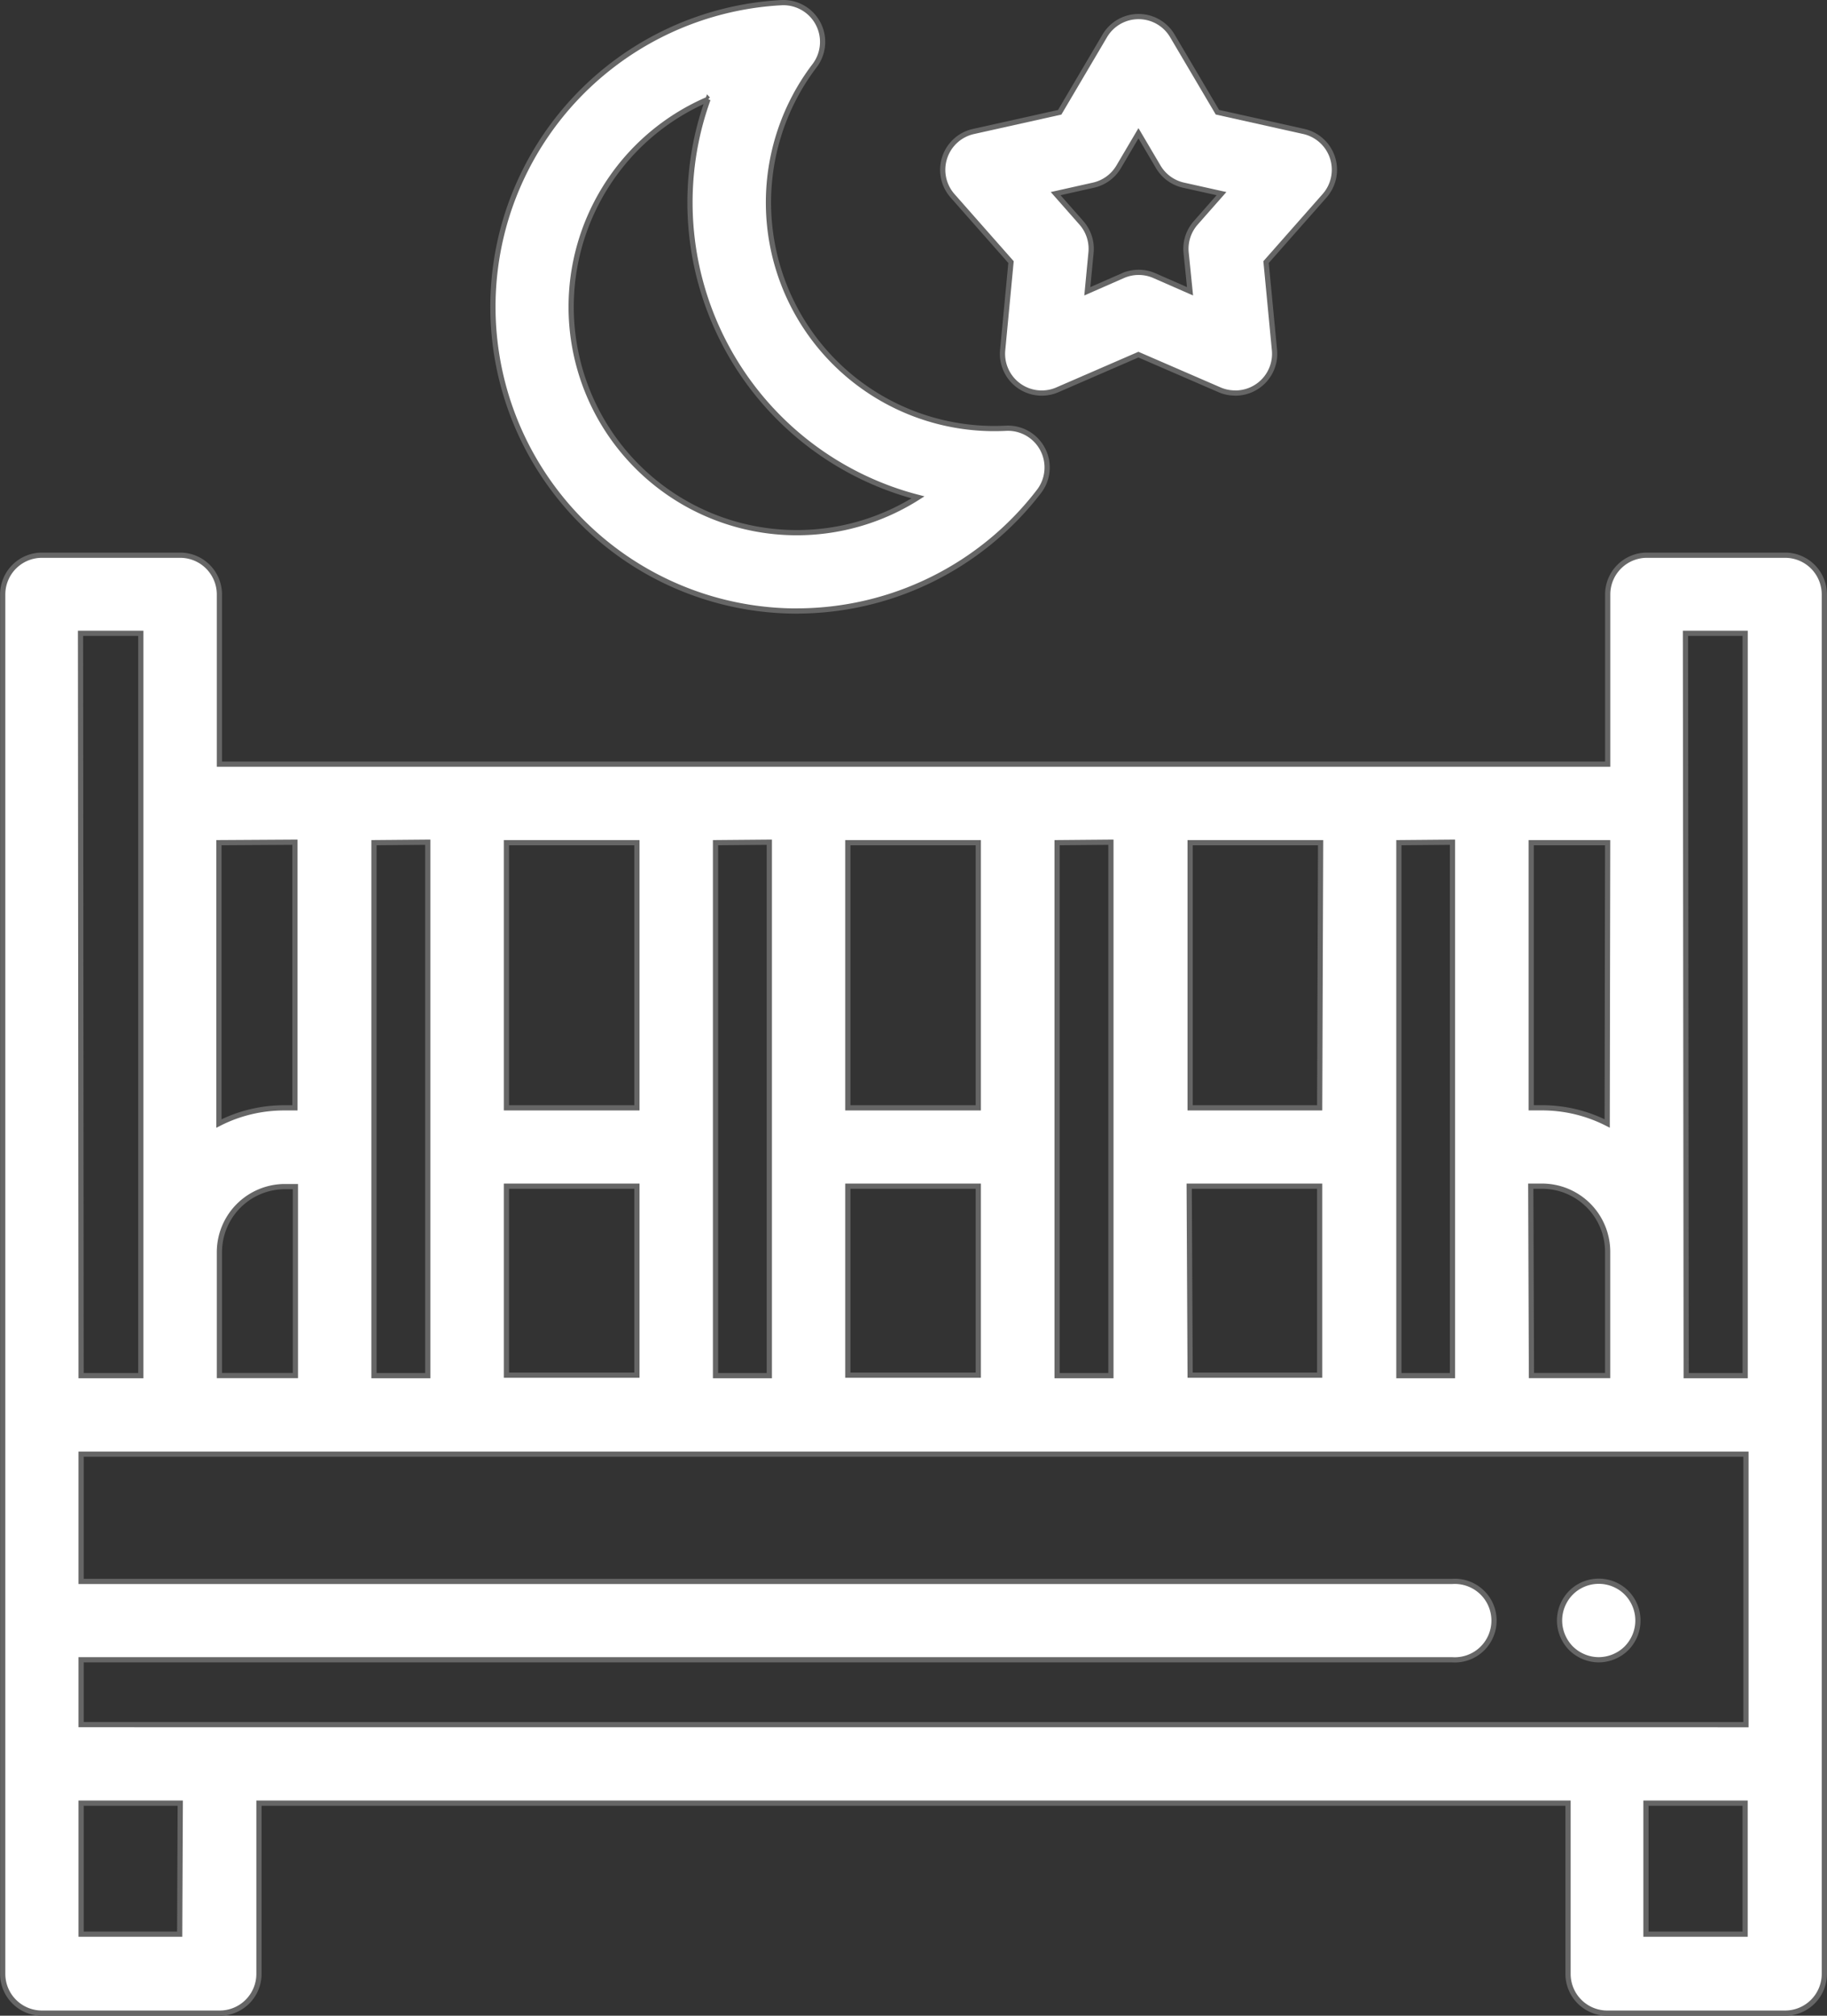 <svg xmlns="http://www.w3.org/2000/svg" width="35.007" height="38.6" viewBox="0 0 35.007 38.6">
  <rect x="0" y="0" width="35.007" height="38.6" fill="#333333" stroke="none"/>
  <g id="baby-bed" transform="translate(0.004 0.051)">
    <path id="Path_16790" data-name="Path 16790" d="M37.215,38.407a.757.757,0,0,1-.147-.015.746.746,0,0,1-.14-.043.79.79,0,0,1-.13-.069.8.8,0,0,1-.114-.093.744.744,0,0,1-.093-.115.774.774,0,0,1-.069-.13.749.749,0,0,1,0-.575.8.8,0,0,1,.069-.13.737.737,0,0,1,.093-.114.757.757,0,0,1,.114-.094.8.8,0,0,1,.13-.069.753.753,0,0,1,.575,0,.8.8,0,0,1,.13.069.742.742,0,0,1,.114.094.735.735,0,0,1,.093.114.777.777,0,0,1,.069.13.752.752,0,0,1-.069.705.742.742,0,0,1-.093.115.772.772,0,0,1-.114.093.8.8,0,0,1-.13.069.767.767,0,0,1-.287.058Zm0,0" transform="translate(-6.586 -6.674)" fill="#fff" stroke="#666" stroke-width="0.1"/>
    <path id="Path_16791" data-name="Path 16791" d="M34.2,12.917H31.553a.752.752,0,0,0-.752.752v3.249H4.2V13.669a.752.752,0,0,0-.752-.752H.8a.752.752,0,0,0-.752.752V40.084a.752.752,0,0,0,.752.752H4.206a.752.752,0,0,0,.752-.752V36.815H30.041v3.269a.752.752,0,0,0,.752.752H34.2a.752.752,0,0,0,.752-.752V13.669a.752.752,0,0,0-.752-.752ZM1.55,35.311V34.069H27.816a.752.752,0,1,0,0-1.5H1.55V30.132h31.9v5.18ZM4.2,26.264a1.257,1.257,0,0,1,1.256-1.256h.2v3.619H4.2ZM12.2,23.5h-2.5V18.422h2.5Zm-2.5,1.5h2.5v3.619h-2.5Zm9.041-1.5h-2.5V18.422h2.5Zm-2.5,1.5h2.5v3.619h-2.5Zm9.041-1.5H22.8V18.422h2.5Zm-2.5,1.5h2.5v3.619H22.8Zm6.545,0h.2A1.257,1.257,0,0,1,30.8,26.264v2.363h-1.46Zm2.964-10.587h1.144V28.628H32.305Zm-1.5,9.386a2.742,2.742,0,0,0-1.256-.3h-.2V18.422H30.8Zm-2.964-5.386V28.628H26.8V18.422Zm-6.545,0V28.628H20.251V18.422Zm-6.545,0V28.628H13.706V18.422Zm-6.545,0V28.628H7.162V18.422Zm-2.545,0V23.5h-.2a2.742,2.742,0,0,0-1.256.3V18.422Zm-4.108-4H2.694V28.628H1.55Zm1.9,24.911H1.55V36.815h1.9Zm29.995,0h-1.9V36.815h1.9Zm0,0" transform="translate(0 -2.336)" fill="#fff" stroke="#666" stroke-width="0.1"/>
    <path id="Path_16792" data-name="Path 16792" d="M17.331,11.65a5.826,5.826,0,0,1-5.563-7.524A5.846,5.846,0,0,1,17.041,0a.752.752,0,0,1,.637,1.207A4.328,4.328,0,0,0,21.343,8.15a.752.752,0,0,1,.637,1.207,5.856,5.856,0,0,1-4.649,2.292Zm-1.694-9.8A4.324,4.324,0,1,0,19.66,9.473q-.119-.031-.239-.067a5.835,5.835,0,0,1-3.879-7.274q.044-.143.094-.283Zm.625.5h0Zm0,0" transform="translate(-2.074 0)" fill="#fff" stroke="#666" stroke-width="0.1"/>
    <path id="Path_16793" data-name="Path 16793" d="M27.639,7.535a.753.753,0,0,1-.3-.062L25.786,6.8l-1.553.674a.752.752,0,0,1-1.048-.761l.16-1.685-1.12-1.269a.752.752,0,0,1,.4-1.232l1.653-.368L25.139.7a.752.752,0,0,1,1.3,0l.861,1.458,1.653.368a.752.752,0,0,1,.4,1.232l-1.121,1.27.161,1.685a.752.752,0,0,1-.749.823ZM24.2,3.717l.493.559a.751.751,0,0,1,.185.569l-.071.742.684-.3a.751.751,0,0,1,.6,0l.684.3L26.7,4.845a.751.751,0,0,1,.185-.569l.493-.559-.728-.162a.752.752,0,0,1-.484-.352l-.379-.642-.379.642a.752.752,0,0,1-.484.352Zm0,0" transform="translate(-3.977 -0.06)" fill="#fff" stroke="#666" stroke-width="0.1"/>
  </g>
</svg>
